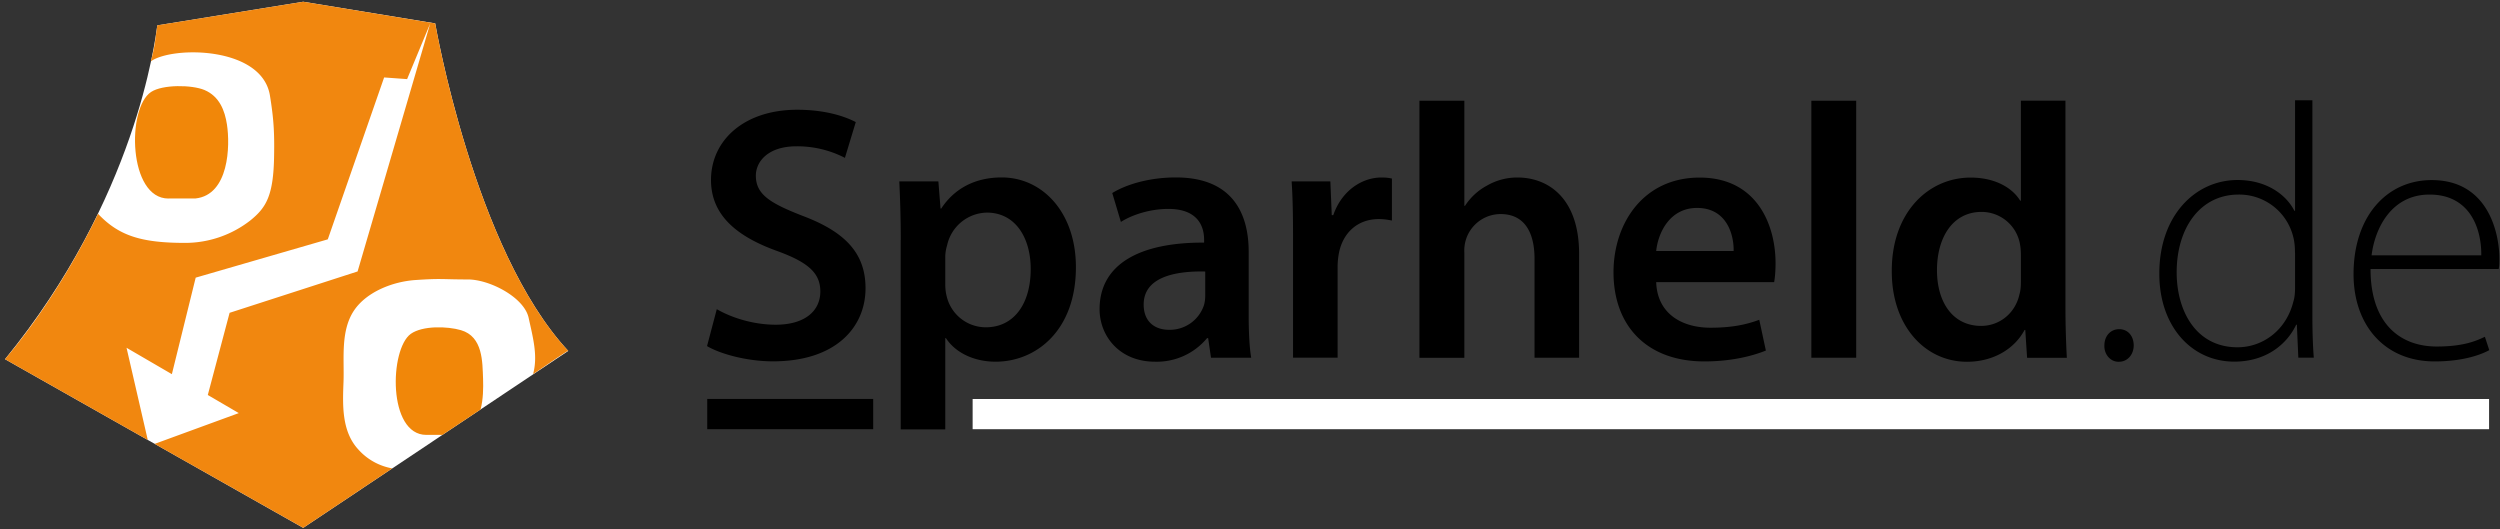 <svg xmlns="http://www.w3.org/2000/svg" width="359" height="76" class="companyLogo-image"><rect width="100%" height="100%" fill="#333333" stroke="none"/><path fill="currentColor" d="M102.93 44.4c2.08 1.2 5.2 2.23 8.47 2.23 4.1 0 6.4-1.92 6.4-4.78 0-2.65-1.77-4.2-6.24-5.82-5.77-2.08-9.46-5.14-9.46-10.18 0-5.72 4.78-10.09 12.37-10.09 3.8 0 6.6.83 8.42 1.77l-1.56 5.14a14.85 14.85 0 0 0-6.97-1.66c-4.05 0-5.82 2.18-5.82 4.21 0 2.7 2.03 3.95 6.7 5.77 6.09 2.29 9.05 5.35 9.05 10.4 0 5.6-4.26 10.5-13.3 10.5-3.7 0-7.54-1.05-9.46-2.19l1.4-5.3m26.42-9.93c0-3.32-.1-6.02-.21-8.42h5.61l.31 3.9h.1c1.87-2.86 4.84-4.47 8.69-4.47 5.82 0 10.65 4.99 10.65 12.89 0 9.15-5.77 13.57-11.53 13.57-3.18 0-5.83-1.36-7.13-3.38h-.1v13.1h-6.4V34.46zm6.39 6.3c0 .61.05 1.19.2 1.76a5.78 5.78 0 0 0 5.62 4.47c4.05 0 6.45-3.38 6.45-8.37 0-4.47-2.19-8.1-6.3-8.1a5.96 5.96 0 0 0-5.71 4.72 5.74 5.74 0 0 0-.26 1.61v3.9zm38.16 10.6l-.41-2.81h-.16a9.38 9.38 0 0 1-7.48 3.38c-5.1 0-7.95-3.7-7.95-7.54 0-6.4 5.66-9.61 15.01-9.56v-.42c0-1.66-.68-4.42-5.14-4.42-2.5 0-5.1.78-6.81 1.87l-1.24-4.15c1.86-1.15 5.13-2.24 9.14-2.24 8.1 0 10.45 5.15 10.45 10.66v9.14c0 2.29.1 4.53.36 6.09h-5.77zm-.83-12.38c-4.52-.1-8.84.89-8.84 4.74 0 2.49 1.62 3.63 3.64 3.63a5.17 5.17 0 0 0 5-3.48c.15-.47.2-.99.2-1.4v-3.49zm12.61-4.78c0-3.43-.05-5.87-.2-8.16h5.56l.2 4.84h.22c1.24-3.59 4.2-5.4 6.9-5.4.63 0 1 .04 1.52.15v6.03c-.53-.1-1.1-.21-1.88-.21-3.06 0-5.14 1.97-5.72 4.83a10.9 10.9 0 0 0-.2 1.97v13.1h-6.4V34.22m18.15-19.75h6.45v15.08h.1a8.58 8.58 0 0 1 3.17-2.91 8.66 8.66 0 0 1 4.37-1.15c4.31 0 8.84 2.86 8.84 10.97v14.91h-6.4V37.18c0-3.68-1.35-6.44-4.88-6.44a5.22 5.22 0 0 0-5.2 5.5v15.14h-6.45v-36.9m34 26.03c.15 4.58 3.74 6.55 7.8 6.55 2.96 0 5.09-.42 7-1.14l.95 4.42c-2.19.88-5.2 1.56-8.84 1.56-8.2 0-13.04-5.05-13.04-12.8 0-7 4.26-13.6 12.37-13.6 8.2 0 10.9 6.75 10.9 12.3 0 1.2-.1 2.14-.2 2.71h-16.94zm11.12-4.47c.05-2.34-.99-6.18-5.25-6.18-3.94 0-5.6 3.58-5.87 6.18h11.12zm11.16-21.57h6.44v36.9h-6.44v-36.9zm36.49 0v29.79c0 2.6.1 5.4.2 7.12h-5.71l-.26-4h-.1c-1.5 2.8-4.58 4.57-8.27 4.57-6.03 0-10.8-5.15-10.8-12.95-.06-8.47 5.24-13.5 11.32-13.5 3.49 0 5.98 1.45 7.12 3.32h.1V14.46h6.4zm-6.4 22.14a8.64 8.64 0 0 0-.15-1.66 5.6 5.6 0 0 0-5.5-4.52c-4.12 0-6.4 3.64-6.4 8.37 0 4.62 2.28 8 6.34 8 2.6 0 4.89-1.77 5.5-4.52.17-.57.21-1.2.21-1.87v-3.8zm14.02 15.34c-1.2 0-2.08-1.1-2.03-2.34 0-1.36.88-2.34 2.13-2.34s2.08.98 2.08 2.34c0 1.24-.83 2.34-2.13 2.34h-.05m27.84-37.53V45.6c0 1.81.06 4 .2 5.76h-2.22l-.21-4.73h-.1c-1.3 2.76-4.27 5.3-8.89 5.3-6.19 0-10.76-5.14-10.76-12.57-.05-8.32 5.1-13.51 11.23-13.51 4.3 0 7.06 2.23 8.16 4.42h.1V14.4h2.49zm-2.5 21.88c0-.67-.05-1.56-.25-2.28a7.99 7.99 0 0 0-7.85-6.08c-5.46 0-8.89 4.72-8.89 11.17 0 5.6 2.81 10.76 8.74 10.76 3.58 0 6.96-2.4 8-6.5.2-.62.26-1.3.26-2.08V36.3zm10.85 2.34c0 7.95 4.36 11.12 9.5 11.12 3.65 0 5.52-.72 6.92-1.4l.63 1.92c-.94.52-3.49 1.62-7.85 1.62-7.18 0-11.64-5.2-11.64-12.53 0-8.32 4.78-13.51 11.22-13.51 8.16 0 9.72 7.69 9.72 11.27 0 .68 0 1.04-.1 1.5h-18.4zm15.9-1.97c.06-3.49-1.4-8.73-7.43-8.73-5.5 0-7.85 4.88-8.32 8.73h15.75zM101.56 57.29h23.83v4.34h-23.83v-4.34z"/><path fill="#FFF" d="M139.67 57.3h217.76v4.33H139.67v-4.34zM62.51 3.36L43.54.25 22.59 3.64C22.25 5.9 19.57 28.46.72 51.58L43.54 75.8 81.6 50.39C68.09 35.89 62.5 3.37 62.5 3.37"/><path fill="#F18709" d="M24.19 28.5h3.88c4.83-.52 4.99-7.59 4.52-10.62-.3-1.98-1.07-4.05-3.24-4.96-1.8-.75-6-.81-7.66.29-3.5 2.32-3.27 15.3 2.5 15.3m42 18.9c-1.96-.57-5.5-.67-7.2.53-3.06 2.2-3.33 14.51 2.23 14.51h2.31l5.48-3.65c.39-1.47.4-3.1.36-4.38-.1-2.43 0-6.08-3.18-7.01"/><path fill="#F1870F" d="M62.51 3.37L43.54.25 22.59 3.64c-.34 2.27-.33 2.94-.93 5.17 3.05-2.2 15.93-2.2 17.1 4.89.54 3.33.66 5.27.6 8.66-.08 5.76-1.14 7.46-3.43 9.31a15.25 15.25 0 0 1-9.3 3.21c-6.3 0-9.56-1-12.55-4.18C7.94 43.4 1 51.21.72 51.58l20.5 11.6-3.05-13.24 6.51 3.79 3.42-13.86 18.97-5.5 8.09-23.25 3.3.24 3.32-8-10.43 35.62-18.38 5.94-3.13 11.8 4.45 2.6-12.08 4.42L43.54 75.8l12.79-8.54a8.5 8.5 0 0 1-4.87-2.71c-2.45-2.64-2.25-6.52-2.13-9.74.12-3.32-.47-7.35 1.56-10.3 1.8-2.6 5.49-4.08 8.8-4.3 3.82-.26 3.69-.08 7.5-.08 3.14 0 8.08 2.58 8.72 5.5.64 2.91 1.35 5.52.64 8.09.5-.3 4.97-3.42 5.05-3.34C68.09 35.89 62.5 3.37 62.5 3.37"/></svg>